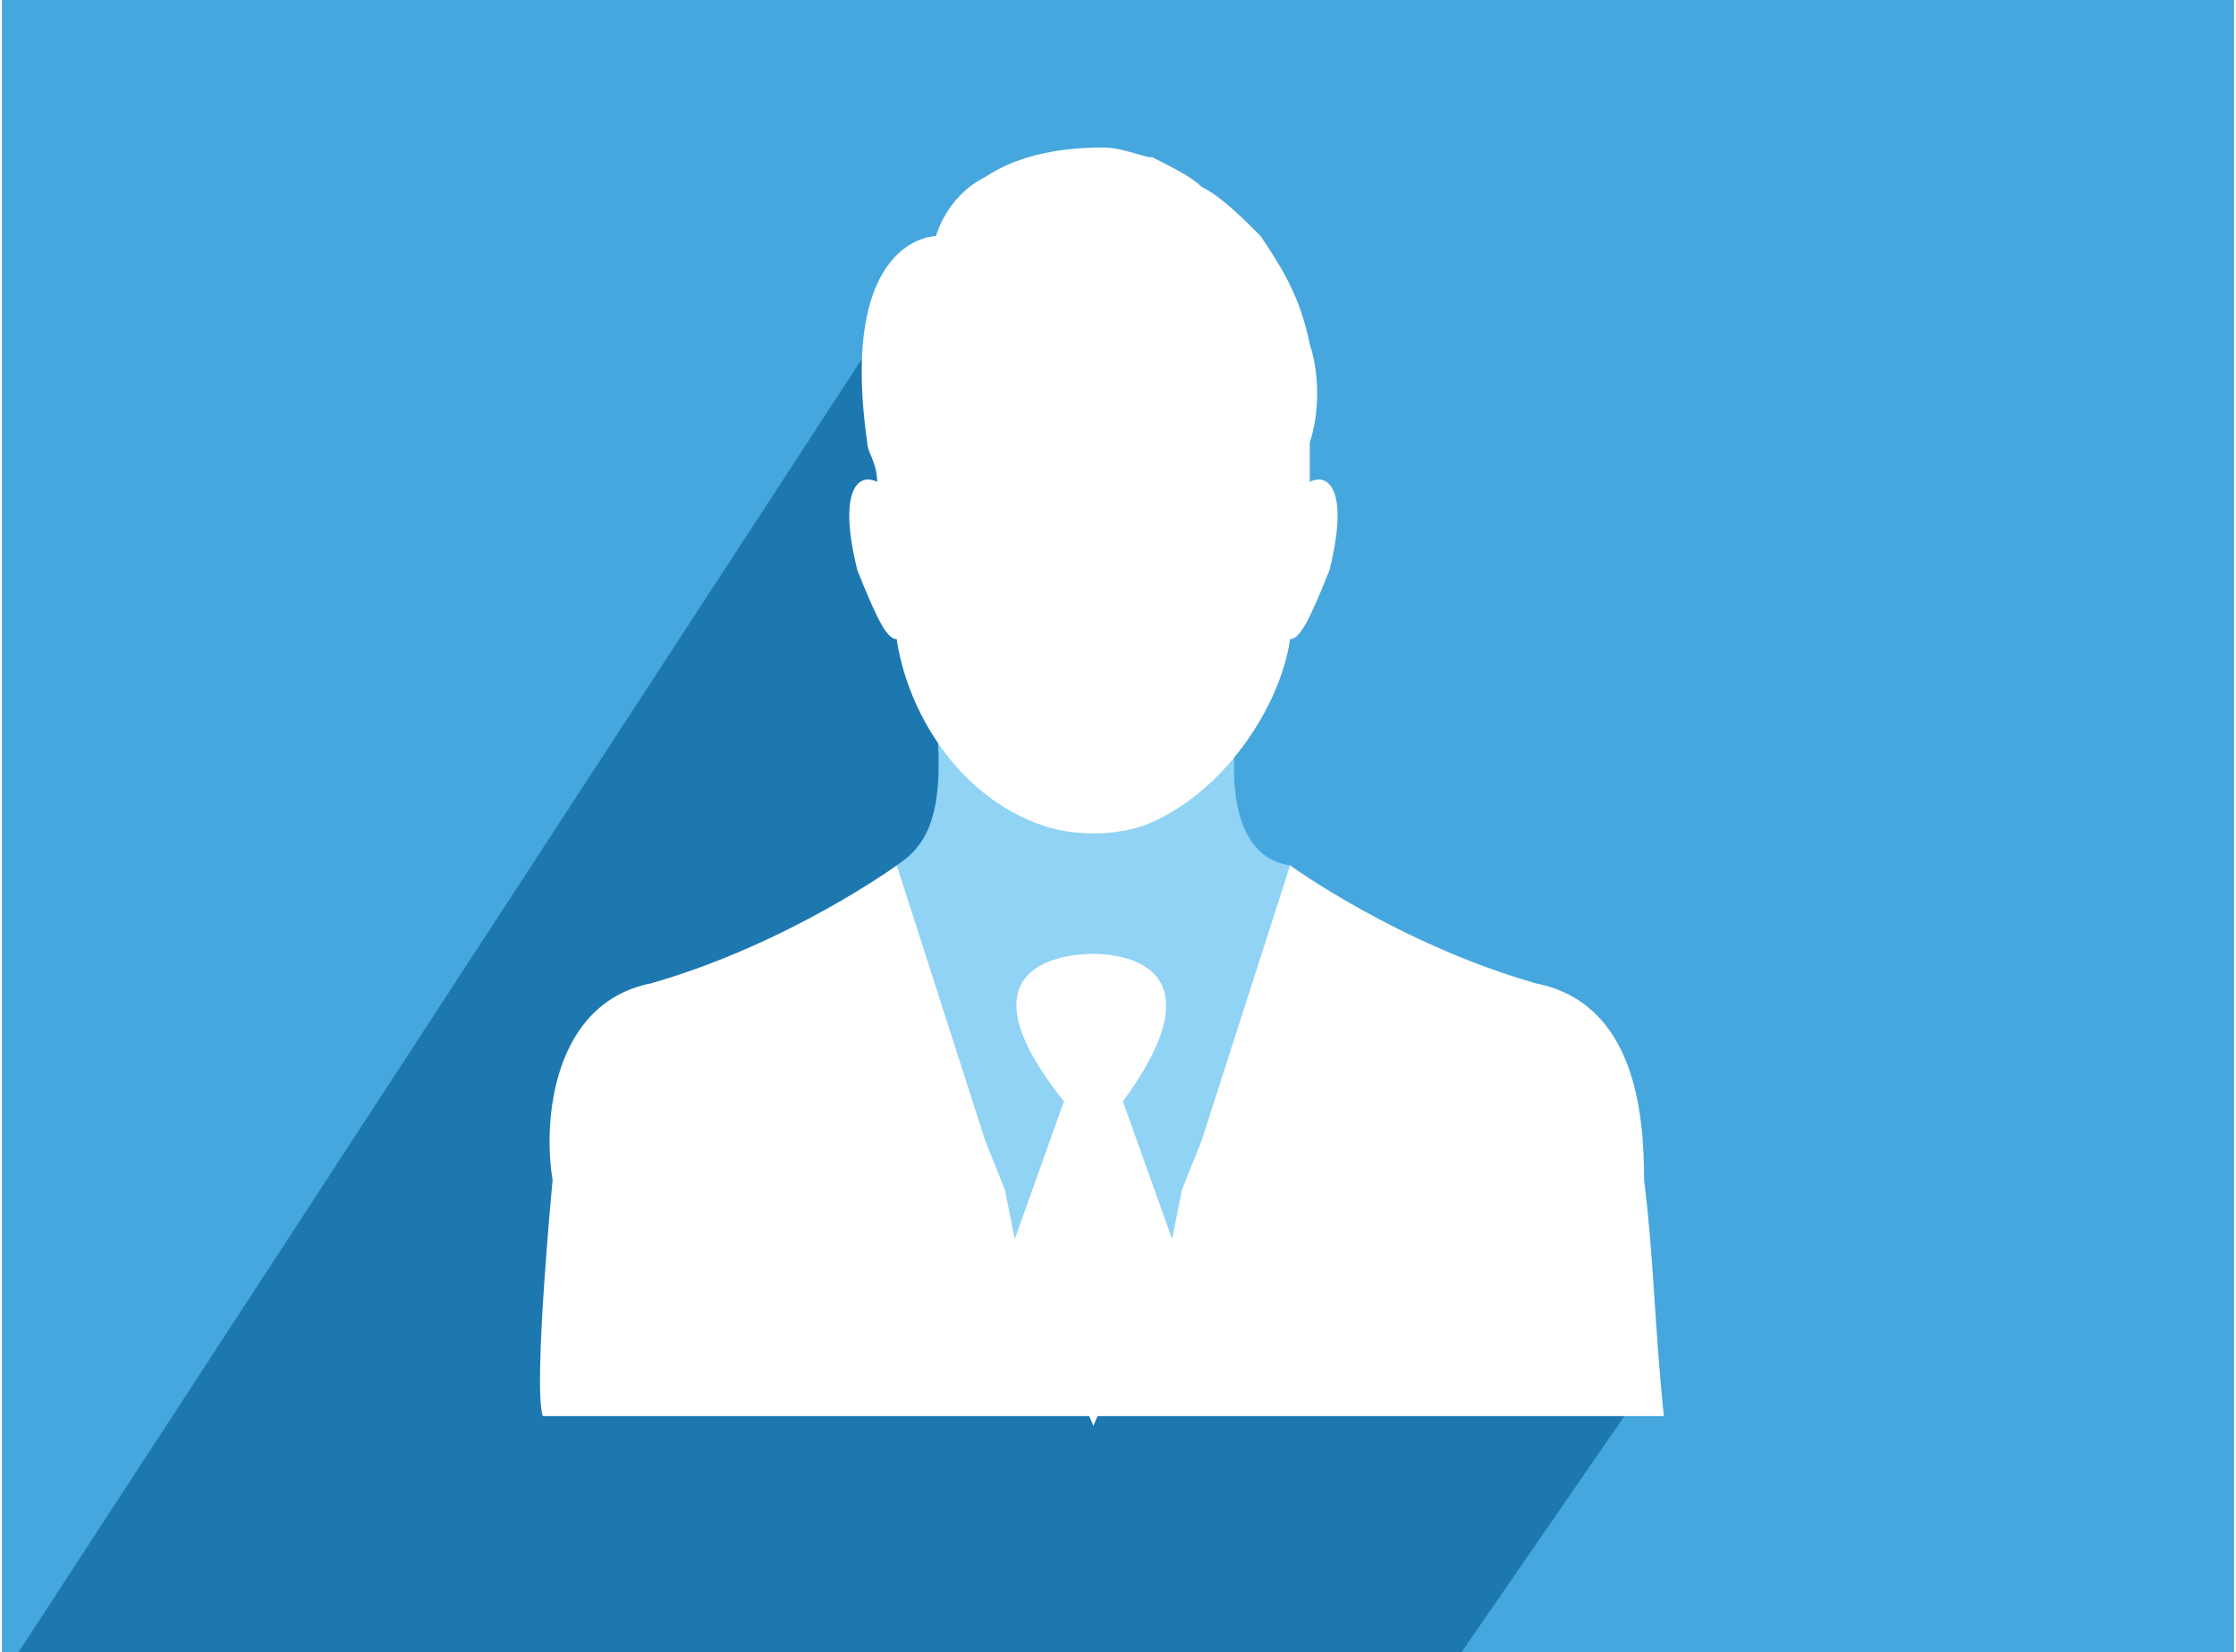 <?xml version="1.0" encoding="UTF-8"?>
<!DOCTYPE svg PUBLIC "-//W3C//DTD SVG 1.1//EN" "http://www.w3.org/Graphics/SVG/1.1/DTD/svg11.dtd">
<!-- Creator: CorelDRAW X7 -->
<svg xmlns="http://www.w3.org/2000/svg" xml:space="preserve" width="18.294mm" height="13.516mm" version="1.1" style="shape-rendering:geometricPrecision; text-rendering:geometricPrecision; image-rendering:optimizeQuality; fill-rule:evenodd; clip-rule:evenodd"
viewBox="0 0 227 168"
 xmlns:xlink="http://www.w3.org/1999/xlink">
 <defs>
  <style type="text/css">
   <![CDATA[
    .fil5 {fill:none}
    .fil1 {fill:#1E78B0}
    .fil0 {fill:#45A7DE}
    .fil3 {fill:#90D3F5}
    .fil2 {fill:white}
    .fil4 {fill:white;fill-rule:nonzero}
   ]]>
  </style>
   <clipPath id="id0">
    <path d="M227 0l-227 0 0 168 227 0 0 -168z"/>
   </clipPath>
 </defs>
 <g id="Слой_x0020_1">
  <polygon class="fil0" points="227,0 0,0 0,168 227,168 "/>
  <g style="clip-path:url(#id0)">
   <g id="_976045928">
    <polygon id="1" class="fil1" points="93,28 99,77 92,91 103,126 165,144 145,173 -12,189 "/>
    <path class="fil2" d="M108 112c-3,-3 -6,-9 -5,-12 2,-3 5,-3 8,-3 7,0 12,4 3,15l5 14 -8 19 -8 -19 5 -14z"/>
    <path class="fil3" d="M95 73c1,10 -1,13 -4,15 -3,2 11,39 11,39l21 1 8 -40c-7,-1 -6,-12 -5,-16 1,-3 -23,0 -23,0l-7 1 -1 0z"/>
    <path class="fil4" d="M131 65c-1,7 -7,16 -15,19 -3,1 -7,1 -10,0 -9,-3 -14,-12 -15,-19 -1,0 -2,-2 -4,-7 -2,-8 0,-10 2,-9 0,-2 -1,-3 -1,-4 -3,-21 7,-21 7,-21 0,0 1,-4 5,-6 3,-2 7,-3 12,-3 2,0 4,1 5,1 2,1 4,2 5,3 2,1 4,3 6,5 2,3 4,6 5,11 1,3 1,7 0,10 0,1 0,2 0,4 2,-1 4,1 2,9 -2,5 -3,7 -4,7z"/>
    <path class="fil4" d="M66 100c14,-4 25,-12 25,-12l9 28 2 5 0 0 1 5 5 -14c-12,-15 2,-15 3,-15 1,0 14,0 3,15l5 14 1 -5 0 0 2 -5 9 -28c0,0 11,8 25,12 10,2 11,13 11,20 1,8 1,14 2,24l-114 0c-1,-3 1,-24 1,-24 -1,-6 0,-18 10,-20z"/>
   </g>
  </g>
  <polygon class="fil5" points="227,0 0,0 0,168 227,168 "/>
 </g>
</svg>
